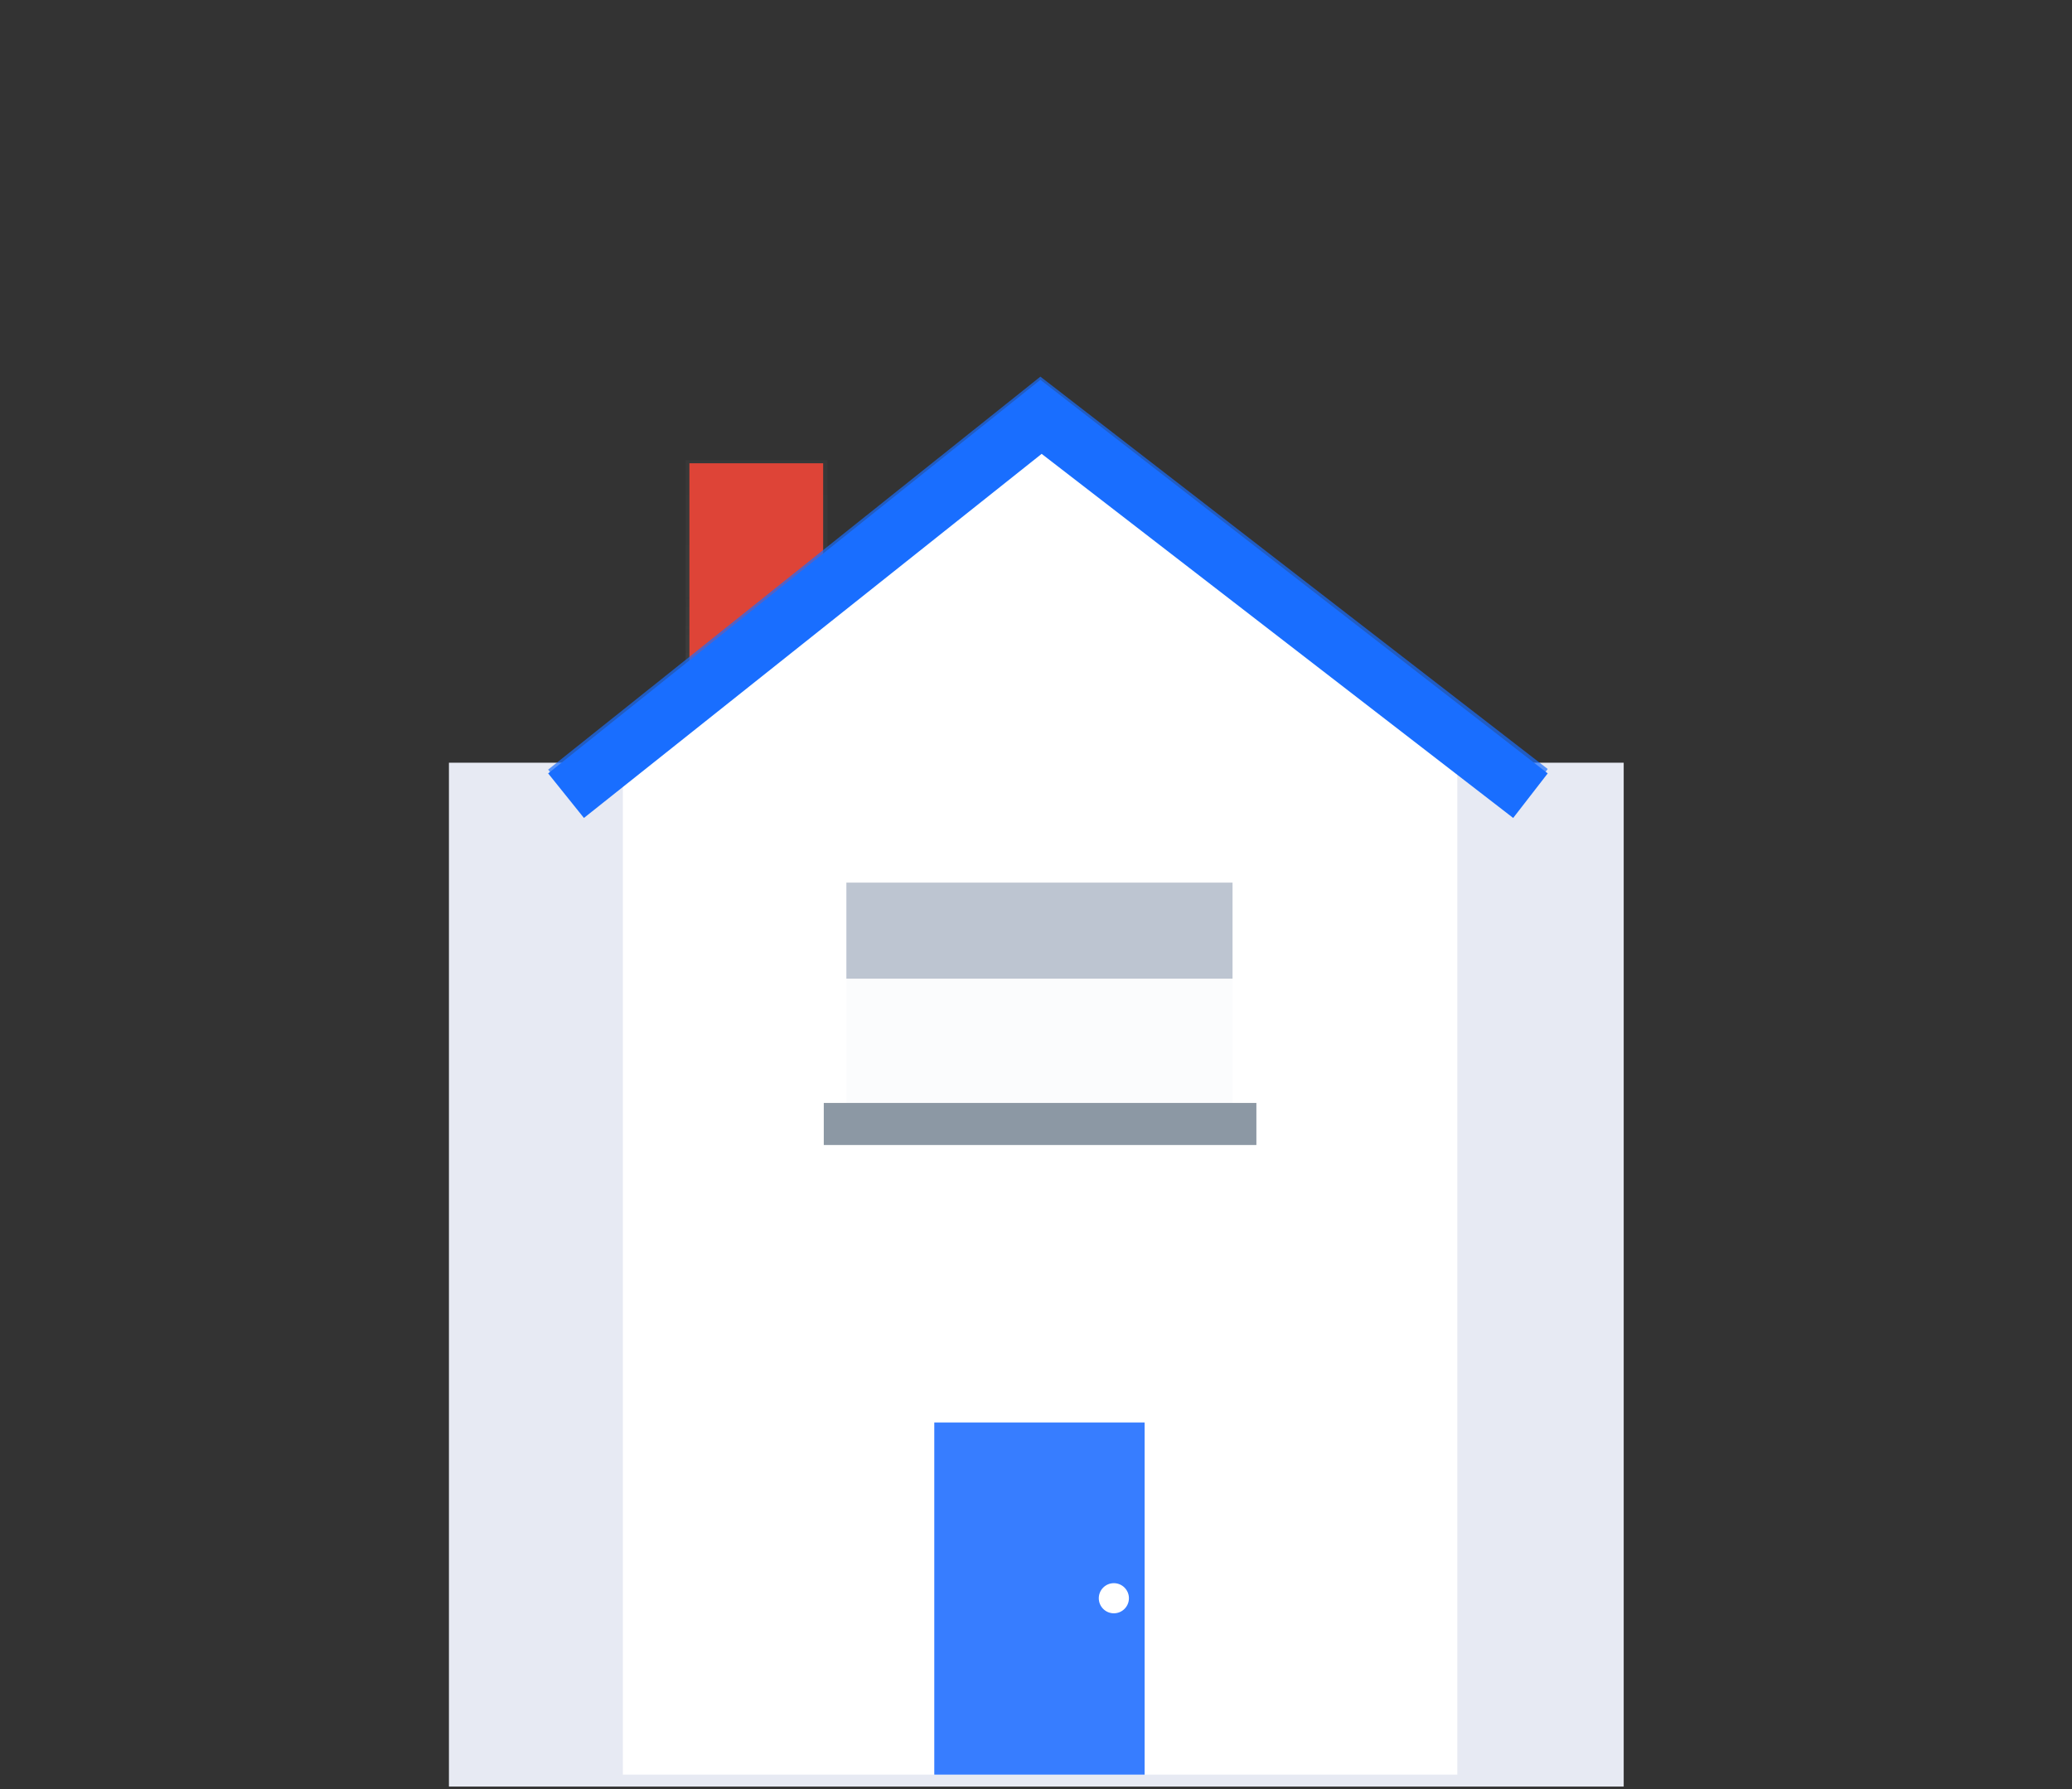 <svg xmlns="http://www.w3.org/2000/svg" xmlns:xlink="http://www.w3.org/1999/xlink" x="0" y="0" viewBox="0 0 330 285" xml:space="preserve" style="enable-background:new 0 0 330 285"><rect x="0" y="0" width="330" height="285" fill="#333333" stroke="none"/><style type="text/css">.small-house-0{fill:#e7eaf3}.small-house-1{fill:#de4437}.small-house-2{fill:#fff}.small-house-3{fill:#377dff}.small-house-4{fill:#f8fafd}.small-house-5{fill:#8c98a4}.small-house-6{fill:#bdc5d1}.small-house-7{fill:#196eff}</style><g><rect width="187.1" height="163.1" x="71.5" y="121.5" class="small-house-0 fill-gray-300"/></g><g opacity=".7"><linearGradient id="smallHouseID1" x1="120.514" x2="120.514" y1="116.747" y2="72.261" gradientTransform="matrix(1 0 0 1 0 1)" gradientUnits="userSpaceOnUse"><stop offset="0" style="stop-color:gray;stop-opacity:.25"/><stop offset=".54" style="stop-color:gray;stop-opacity:.12"/><stop offset="1" style="stop-color:gray;stop-opacity:.1"/></linearGradient><rect width="22.6" height="44.5" x="109.2" y="73.3" fill="url(#smallHouseID1)"/></g><rect width="21.3" height="43.9" x="109.8" y="73.8" class="small-house-1 fill-danger"/><g><polygon points="233.7 282.7 97.1 282.7 97.1 115.6 165.9 114 233.7 115.6" class="small-house-0 fill-gray-300"/></g><polygon points="232.1 282.7 99.2 282.7 99.2 115.6 165.6 68.4 232.1 115.6" class="small-house-2 fill-white"/><rect width="33.5" height="56.1" x="148.8" y="226.6" class="small-house-3 fill-primary"/><rect width="61.5" height="38.3" x="134.8" y="140.6" class="small-house-4 fill-gray-200" opacity=".5"/><rect width="68.9" height="6.7" x="131.2" y="175.7" class="small-house-5 fill-gray-600"/><g><rect width="61.5" height="15.3" x="134.8" y="140.6" class="small-house-6 fill-gray-400"/></g><g opacity=".7"><polygon points="241 129.8 165.9 71.5 93 129.8 87.3 122.6 165.7 60 246.5 122.5" class="small-house-7 fill-primary-darker"/></g><polygon points="241 130.3 165.9 72.3 93 130.3 87.3 123.2 165.7 60.5 246.5 123.2" class="small-house-7 fill-primary-darker"/><circle cx="177.4" cy="254.6" r="2.4" class="small-house-2 fill-white"/></svg>